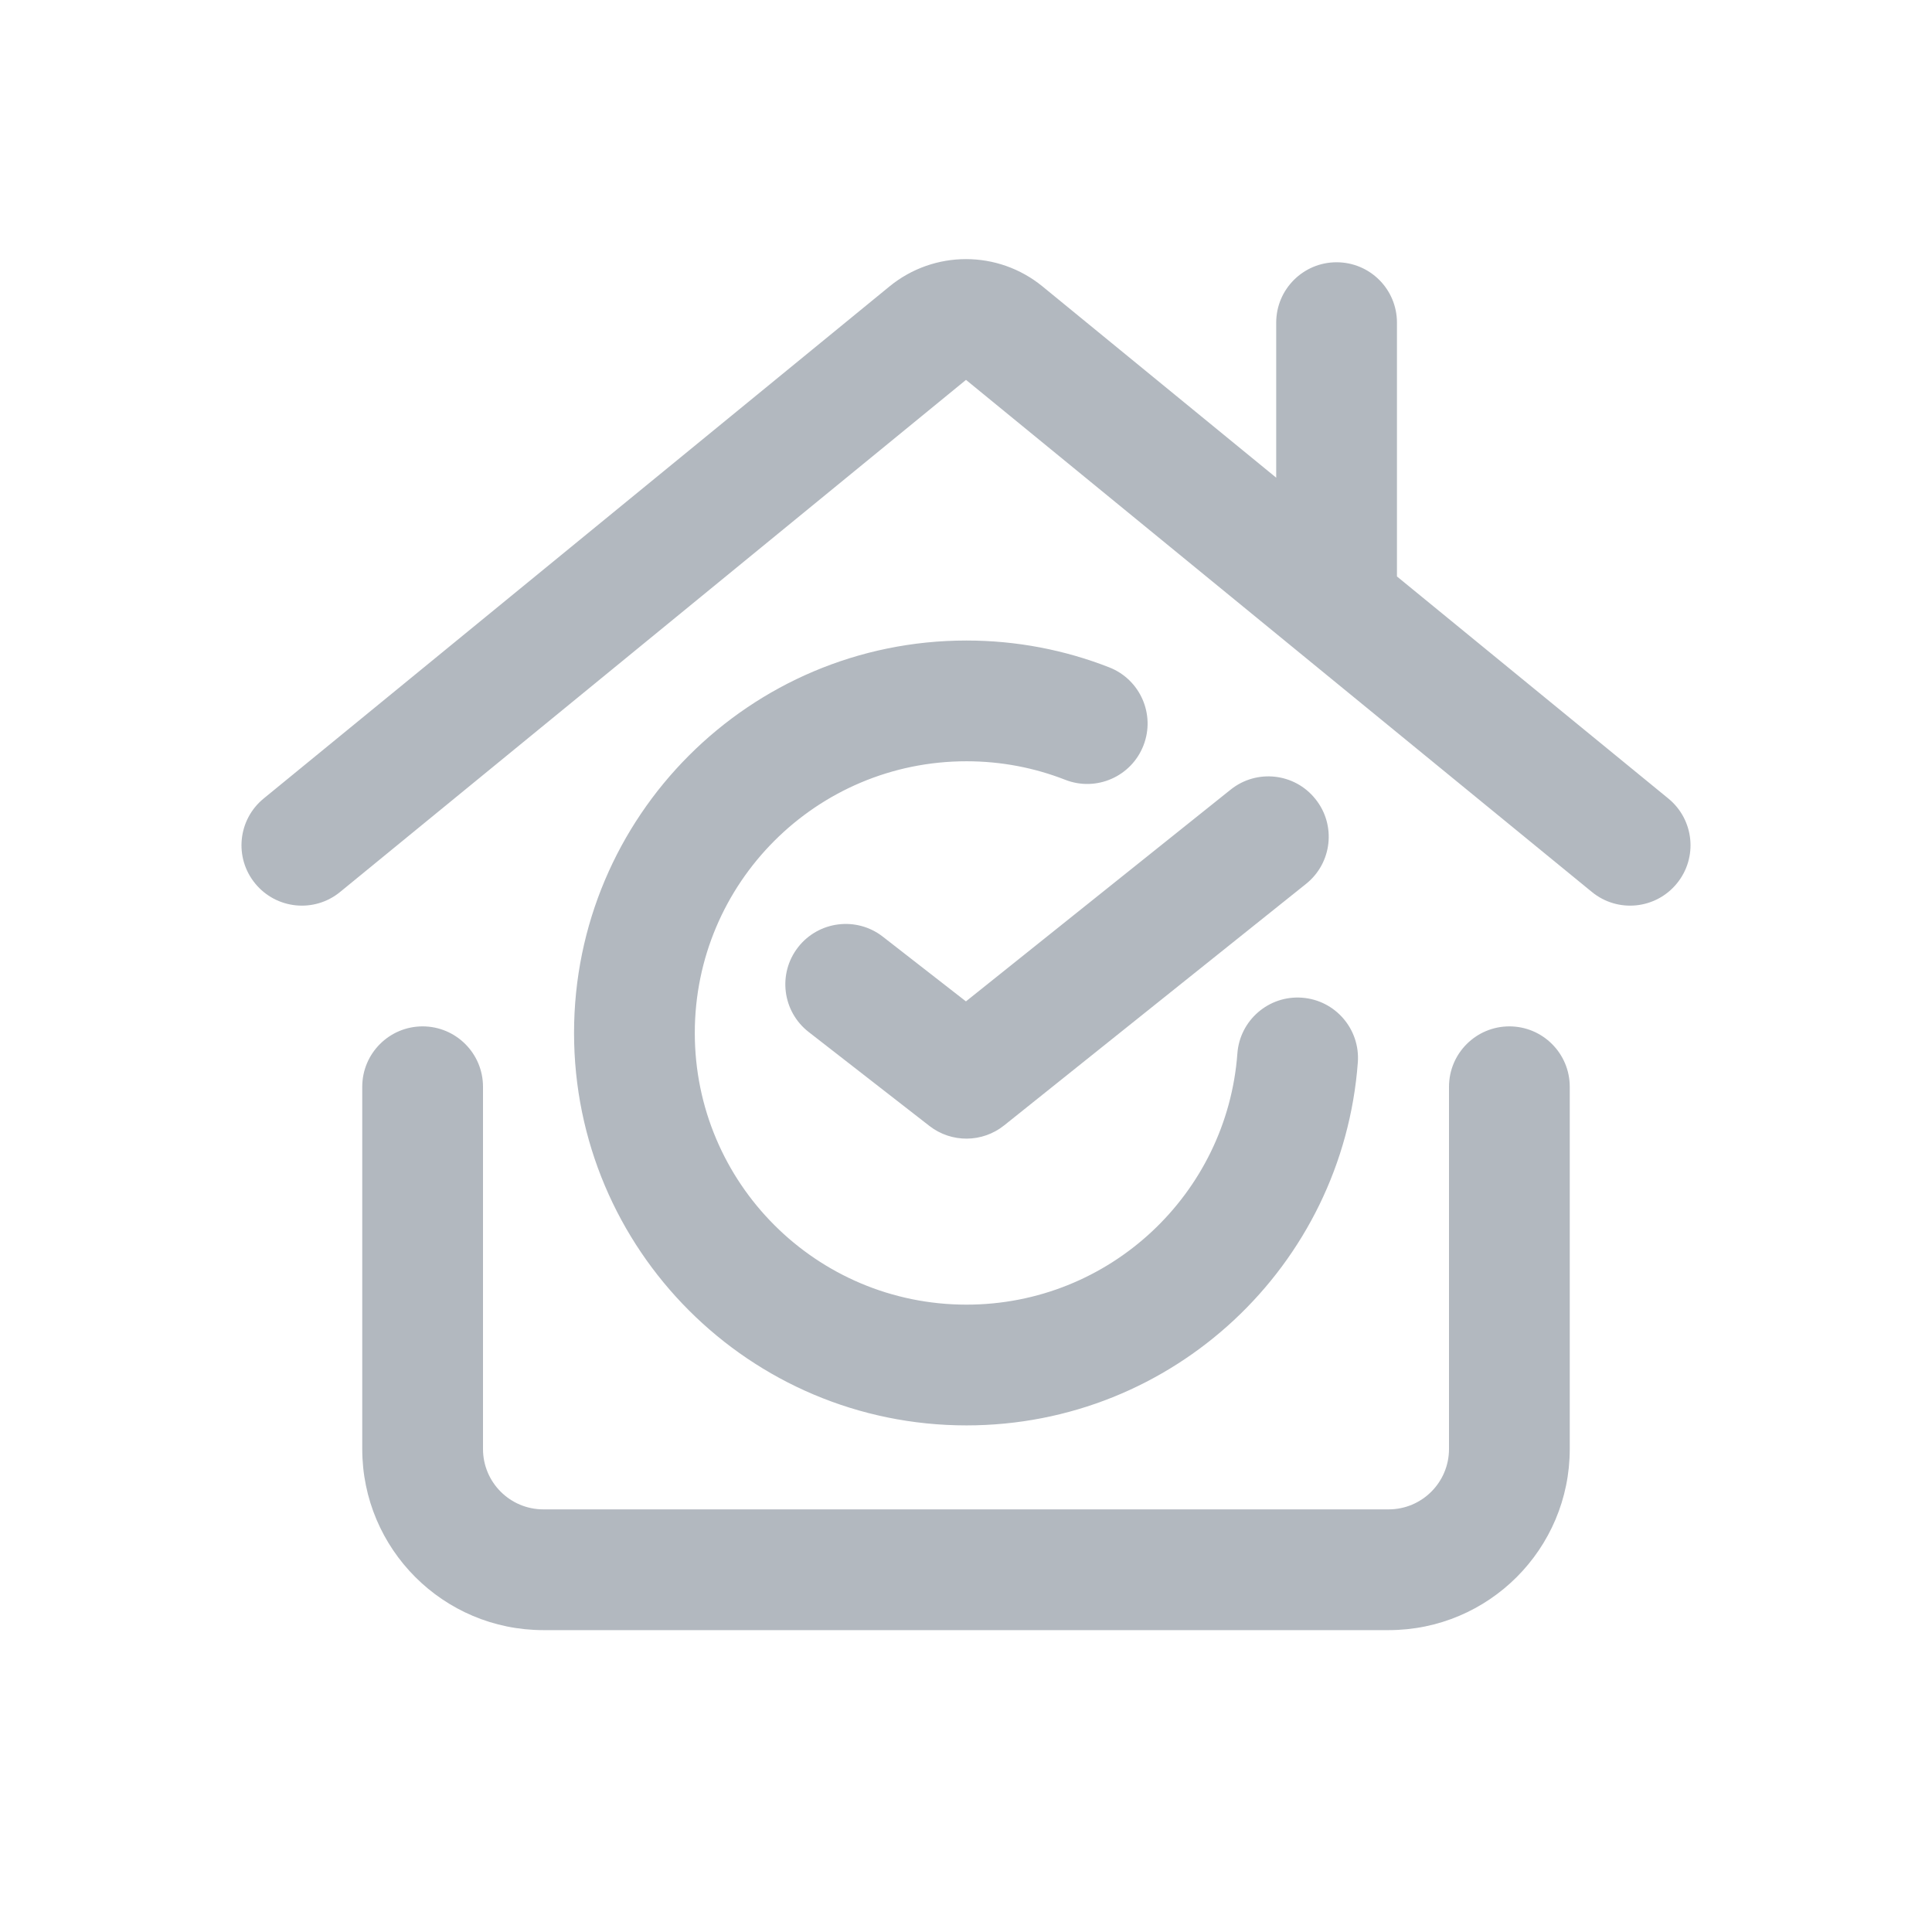 <svg width="32" height="32" viewBox="0 0 32 32" fill="none" xmlns="http://www.w3.org/2000/svg">
<path fill-rule="evenodd" clip-rule="evenodd" d="M14.733 4.744C15.47 4.141 16.53 4.141 17.267 4.744L21.138 7.912L21.138 5.344C21.138 4.791 21.586 4.344 22.138 4.344C22.691 4.344 23.138 4.791 23.138 5.344L23.138 9.548L27.633 13.226C28.061 13.576 28.124 14.206 27.774 14.633C27.424 15.061 26.794 15.124 26.367 14.774L16 6.292L5.633 14.774C5.206 15.124 4.576 15.061 4.226 14.633C3.876 14.206 3.939 13.576 4.367 13.226L14.733 4.744ZM7 17C7.552 17 8 17.448 8 18V24C8 24.552 8.448 25 9 25H23C23.552 25 24 24.552 24 24V18C24 17.448 24.448 17 25 17C25.552 17 26 17.448 26 18V24C26 25.657 24.657 27 23 27H9C7.343 27 6 25.657 6 24V18C6 17.448 6.448 17 7 17ZM21.632 14.64C22.064 14.295 22.134 13.666 21.788 13.235C21.444 12.803 20.814 12.733 20.383 13.079L15.999 16.586L14.622 15.514C14.186 15.175 13.557 15.254 13.218 15.69C12.879 16.126 12.958 16.754 13.394 17.093L15.394 18.649C15.759 18.933 16.271 18.929 16.632 18.64L21.632 14.64ZM16.008 12.609C13.522 12.609 11.508 14.624 11.508 17.109C11.508 19.595 13.522 21.609 16.008 21.609C18.379 21.609 20.323 19.775 20.495 17.448C20.536 16.897 21.016 16.484 21.566 16.525C22.117 16.566 22.53 17.045 22.49 17.596C22.24 20.959 19.434 23.609 16.008 23.609C12.418 23.609 9.508 20.699 9.508 17.109C9.508 13.52 12.418 10.609 16.008 10.609C16.84 10.609 17.637 10.766 18.371 11.053C18.886 11.254 19.14 11.834 18.939 12.348C18.738 12.863 18.158 13.117 17.644 12.916C17.138 12.718 16.587 12.609 16.008 12.609Z" fill="#B2B8BF"/>
</svg>
